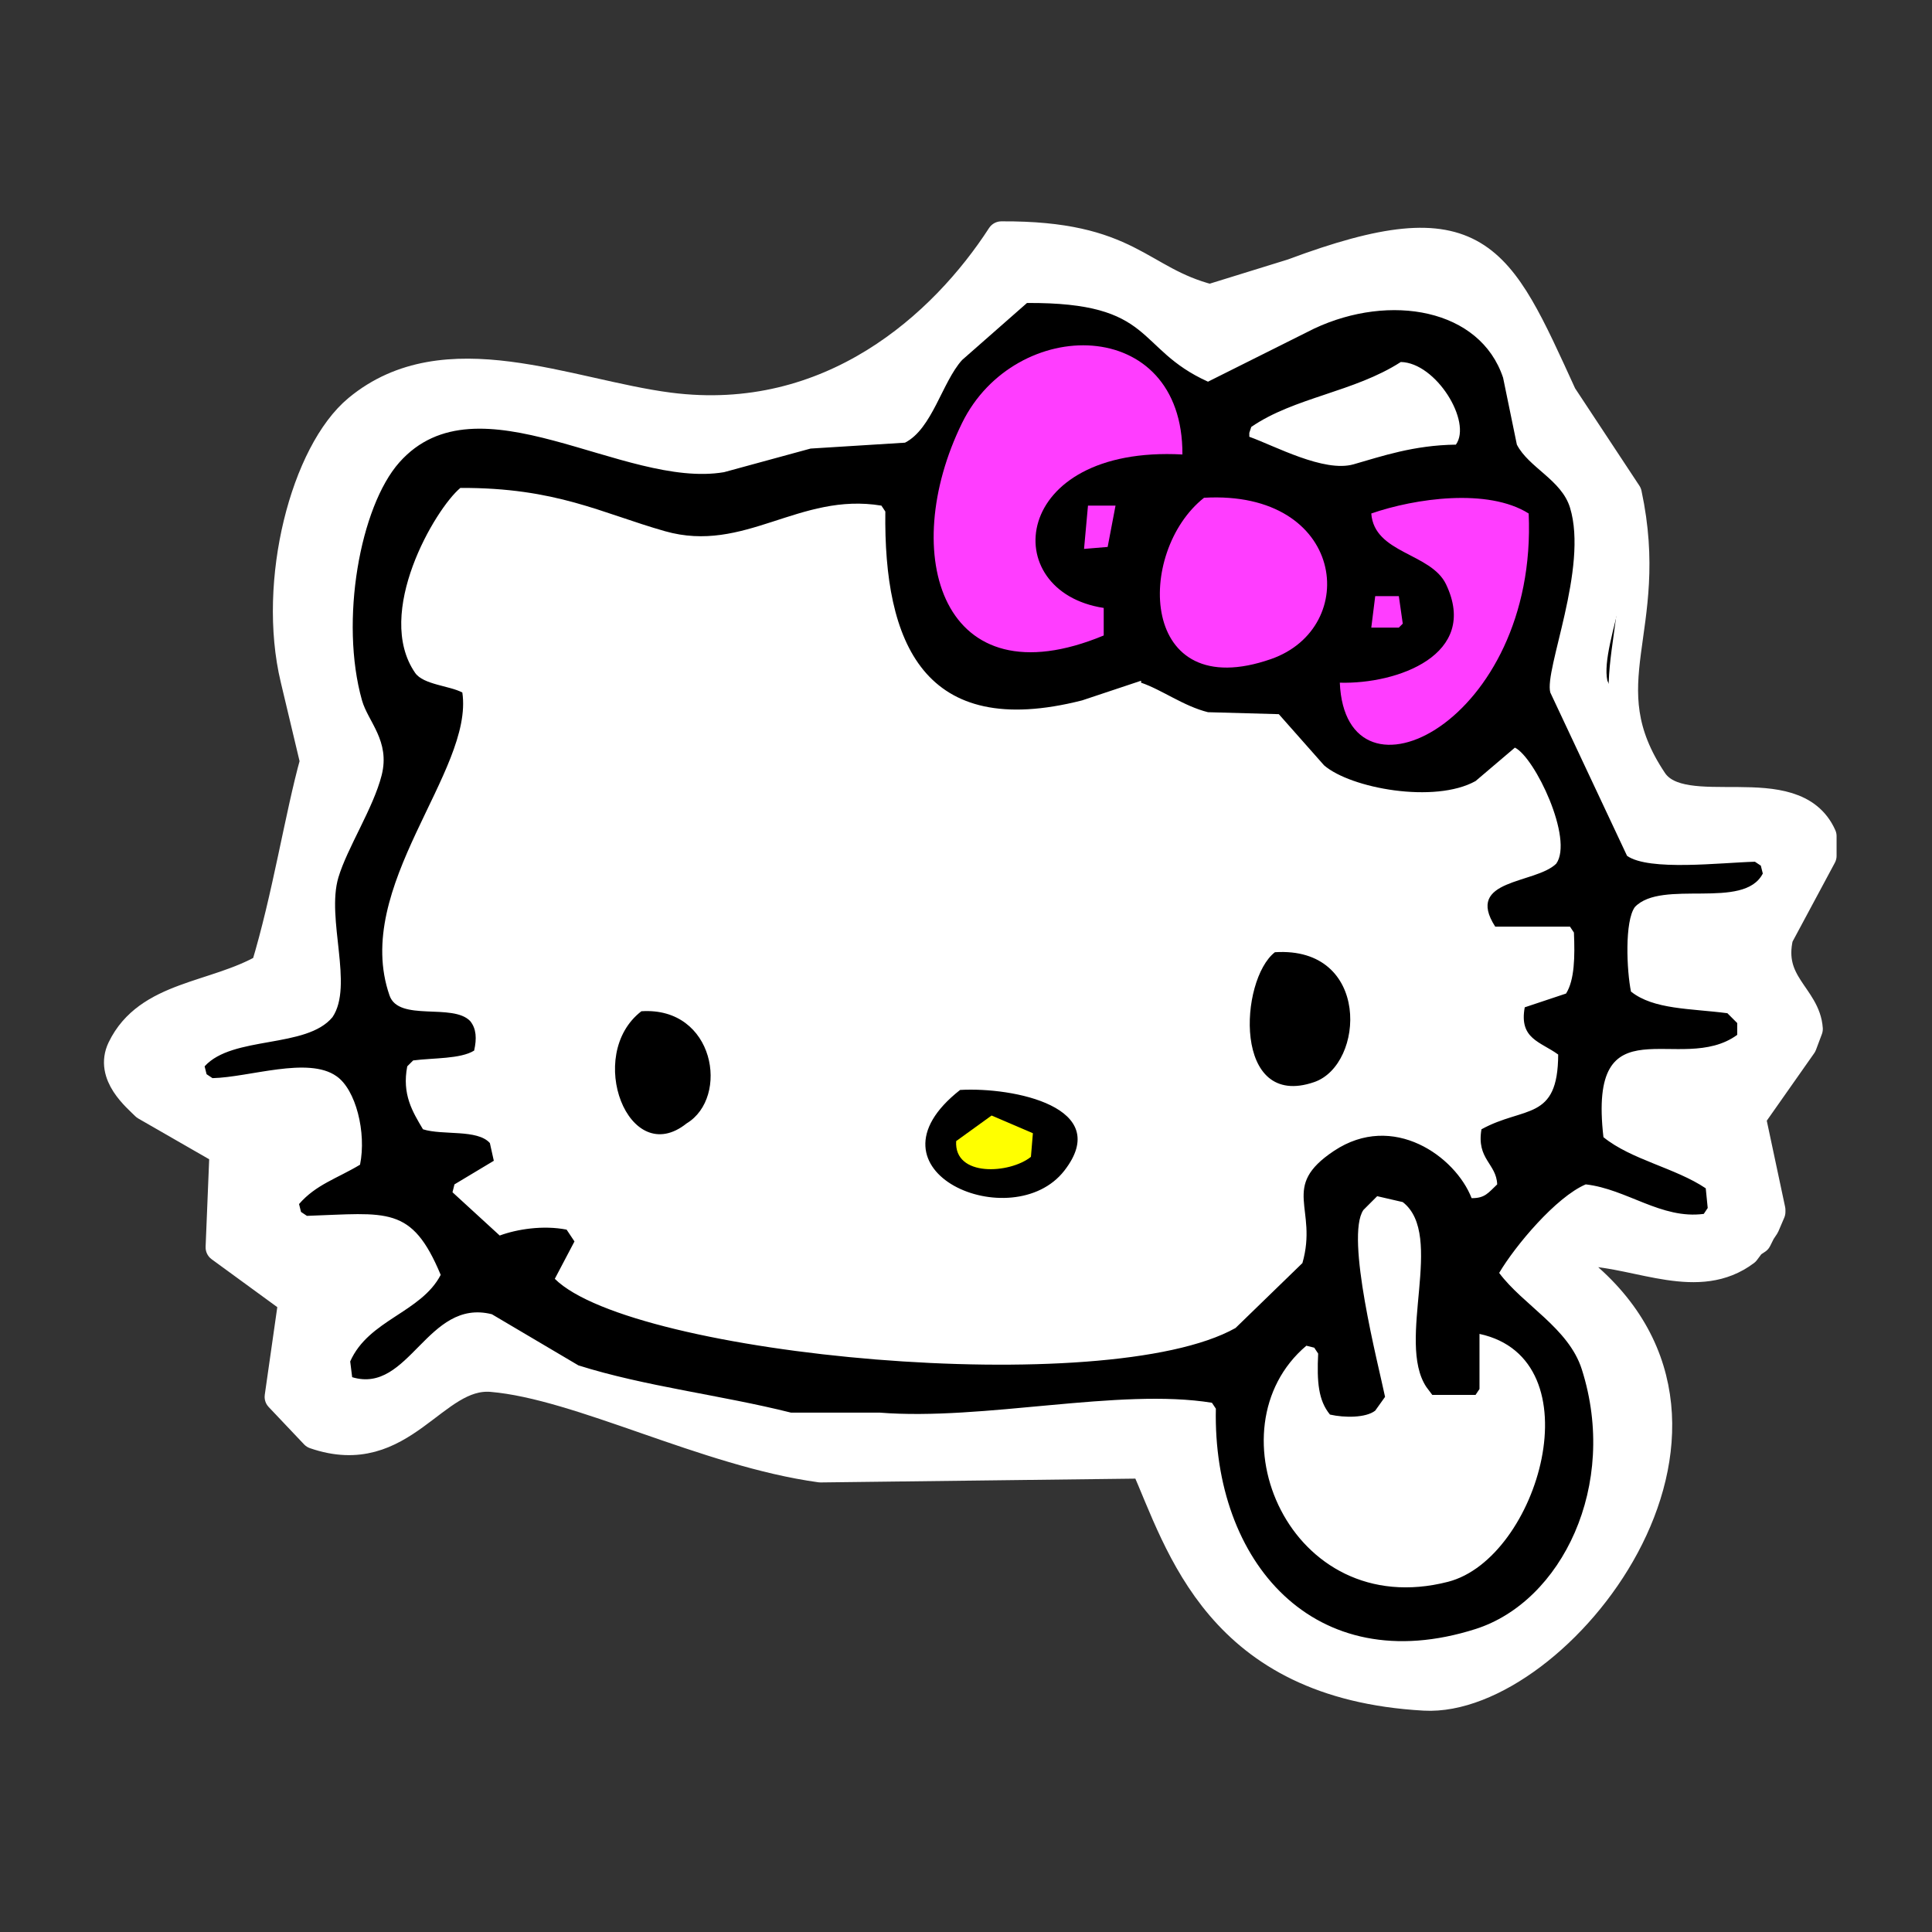 <svg xmlns="http://www.w3.org/2000/svg" width="982" height="982" viewBox="0 0 982 982">
  <rect x="0" y="0" width="982" height="982" fill="#333333" stroke="none"/>
  <defs>
    <style>
      .cls-1 {
        stroke: #fff;
        stroke-linejoin: round;
        stroke-width: 15px;
      }

      .cls-1, .cls-2, .cls-3, .cls-4 {
        fill-rule: evenodd;
      }

      .cls-2 {
        fill: #fff;
      }

      .cls-3 {
        fill: #ff0;
      }

      .cls-4 {
        fill: #ff3dff;
      }
    </style>
  </defs>
  <path id="Color_Fill_5" data-name="Color Fill 5" class="cls-1" d="M509,120c65.537-.357,69.32,22.527,106,32l42-13c94.53-35.34,104.252-9.569,137,62l33,50c14.919,69.7-20.359,96.111,13,146,15.294,22.872,71.723-4.105,86,28v10q-11,20.5-22,41c-5.571,24.083,13.888,30.56,15,47l-3,8-26,37,10,47v1l-3,7-2,3q-1,2-2,4l-3,2-3,4c-23.663,17.791-53.145,1.314-81,0l-3,3v7c99.218,80.7-11.975,219.759-79,216-104.752-5.875-123.767-76.65-142-118l-165,2c-58.237-8.009-122.13-42.188-167-46-29.981-2.547-45.254,44.463-90,29l-18-19,7-49-37-27q1-24.5,2-49L74,562c-4.249-4.311-18.451-15.7-12-29,13.232-27.276,47.051-26,73-41,10.873-35.74,17.225-77.137,25-105l-10-42c-11.816-49.476,5.313-114.942,32-137,44.412-36.708,106.659-7.642,158-1C422.467,217.669,479.833,165.059,509,120Z"/>
  <path id="Color_Fill_6" data-name="Color Fill 6" class="cls-2" d="M509,120c34.19-.031,59.283.691,80,13l26,19,94-28c65.808-9.12,66.918,37.74,85,77l32,46c12.254,32.938-13.119,79.554-9,99q7.5,15.5,15,31c4.257,9.155,6.487,19.138,14,25l55,3c12.586,3.947,15.7,14.024,25,20-0.2,30.727-30.747,37.269-22,69q7.5,15.5,15,31c-5.911,16.772-22.52,23.77-28,38-11.876,30.838,37.6,68.988-22,82-26.2,5.718-42.782-11.89-64-8l-2,2v7c43.054,33.835,43.493,114.787,12,161-65.909,96.715-213.452,50.959-231-61-22.5-11.3-95.315,7.357-137,2-44.828-5.761-84.485-10.385-124-21l-79-27c-17.669,10.876-84.971,58.768-102,12l7-51c-4.855-15.739-32.469-14.929-39-30-4.324-9.979,4.684-20.839,6-30,3.885-27.05-26.646-25.652-40-36L62,550c-0.545-46.549,44.287-40.6,73-58q2-21,4-42c4.823-21.681,15.847-45.575,21-63l-11-48c-10.752-60.883,12.876-125.721,52-144,45.182-21.109,99.166,6.307,139,12,20.323,2.905,40.023-5.352,55-9,65.928-16.06,51.449-6.721,87-53Zm13,34-33,29c-10.16,11.276-15.174,34.943-29,42l-48,3-44,12c-51.092,8.641-125.135-49.838-165-5-20.006,22.5-30.4,80.691-19,121,3.061,10.819,14.394,20.6,10,38-4.22,16.709-17.5,36.927-22,52-6.279,21.031,7.842,54.953-3,71-13.287,16.1-50.752,9.262-65,25l1,4,3,2c18.82-.424,48.632-11.163,63-1,9.855,6.741,15.334,28.631,12,45-11.641,6.993-22.42,10.085-31,20l1,4,3,2c40.923-1.382,53.222-5.428,68,30-9.986,19.208-36.629,22.781-46,44q0.5,4,1,8c29.055,8.8,38.153-40.283,71-32l44,26c33.791,10.685,72.387,15.064,108,24h45c52.8,4.251,121.878-12.68,169-5l2,3c-1.684,77.616,49.947,138.121,132,112,43.728-13.921,72.793-73.038,54-132-6.7-21.026-29.893-32.718-42-49,8.158-13.809,28.885-38.555,44-45,20.855,2.36,38.4,17.865,60,15l2-3q-0.5-5-1-10c-15.356-10.35-37.894-14.517-52-26-8.067-70.232,39.222-30.964,68-52v-6l-5-5c-18.752-2.456-37.434-1.783-49-11-2.165-10.526-3.312-35.8,2-43,13.739-14.348,55.395,1.79,65-17q-0.5-2-1-4l-3-2c-17.217.443-53.817,4.9-65-3l-39-83c-3.206-11.5,19.427-63.335,10-94-4.334-14.1-20.952-20.281-27-32l-7-34c-11.642-35.054-57.4-43.1-96-25l-54,27C576.681,177.132,587.58,153.588,522,154Zm190,30c17.934,0.344,36.346,30.438,28,42-21.464.272-37.691,5.915-52,10-15.018,4.288-40.1-9.384-53-14v-2q0.5-1.5,1-3C657.921,201.927,688.259,199.317,712,184ZM234,248c48.784-.185,71.623,12.8,104,22,40.517,11.508,68.154-19.916,110-13l2,3c-0.854,66.428,19.274,116.54,100,96l30-10v1c10.556,3.585,21.569,11.906,34,15l36,1,23,26c13.582,11.753,56.3,19.535,77,8l20-17c10.176,5,29.944,46.506,21,59-10.633,10.413-46.748,7.584-31,32h38l2,3c0.528,12.222.333,24.143-4,31l-21,7c-2.967,16.09,7.953,17.411,17,24-0.113,34.082-17.289,26.042-39,38-2.587,15.274,7.59,17.34,8,28-4.609,4.368-6.242,7.058-13,7-8.212-21.181-39.928-44.032-70-24-27.6,18.385-7.959,28.923-16,57l-34,33c-65.431,36.757-306.507,14.259-346-25l10-19-4-6c-12.055-2.381-25.452-.166-34,3l-24-22,1-4,20-12q-1-4.5-2-9c-6.346-7.155-23.921-3.807-34-7-5.352-8.982-10.743-17.781-8-32l3-3c10.547-1.347,24.051-.705,31-5,1.379-6.116,1.146-11.111-2-15-8.894-9.322-36.292.516-41-13-19.247-55.261,42.961-113.971,37-154-6.409-3.471-19.823-3.948-24-10C190.032,311.616,221.208,258.634,234,248ZM648,484c-18.05,14.067-21.508,80.32,20,66C693.826,541.09,696.684,480.875,648,484ZM326,514c-28.871,22.223-6.418,80.578,23,57C370.919,557.817,363.356,511.549,326,514Zm162,40c-52.679,41.412,26.754,74.786,53,41C566.031,562.777,515.155,552.452,488,554Zm212,54,13,3c21.688,16.818-3.528,70.67,12,94l3,4h22l2-3V678c59.482,12.819,30.021,114.185-16,126-80.727,20.725-121.794-77.883-72-120l4,1,2,3c-0.694,14.389.1,23.836,6,31,7.345,1.676,18.268,1.724,23-2l5-7c-3.428-16.542-20.331-81.388-11-95Z"/>
  <path id="Color_Fill_3" data-name="Color Fill 3" class="cls-3" d="M504,567l21,9q-0.5,6-1,12c-10.639,8.6-39.128,10.462-38-8Z"/>
  <path id="Color_Fill_4" data-name="Color Fill 4" class="cls-4" d="M601,231c-87.532-4.7-94.378,69.71-40,78v14c-82.468,34.276-104.641-41.48-72-108C515.965,160.046,601.376,159.823,601,231Zm11,22c71.825-4.076,79.886,66.029,34,82C578.774,358.4,577.154,280.529,612,253Zm69,94c29.145,0.817,71.09-14.159,54-50-7.644-16.03-36.489-15.591-38-36,22.141-7.689,59.3-13.056,80,0C781.724,367.109,683.915,414.989,681,347ZM567,257l-4,21-12,1q1-11,2-22h14Zm130,62q1-8,2-16h12q1,7,2,14l-2,2H697Z"/>
</svg>
